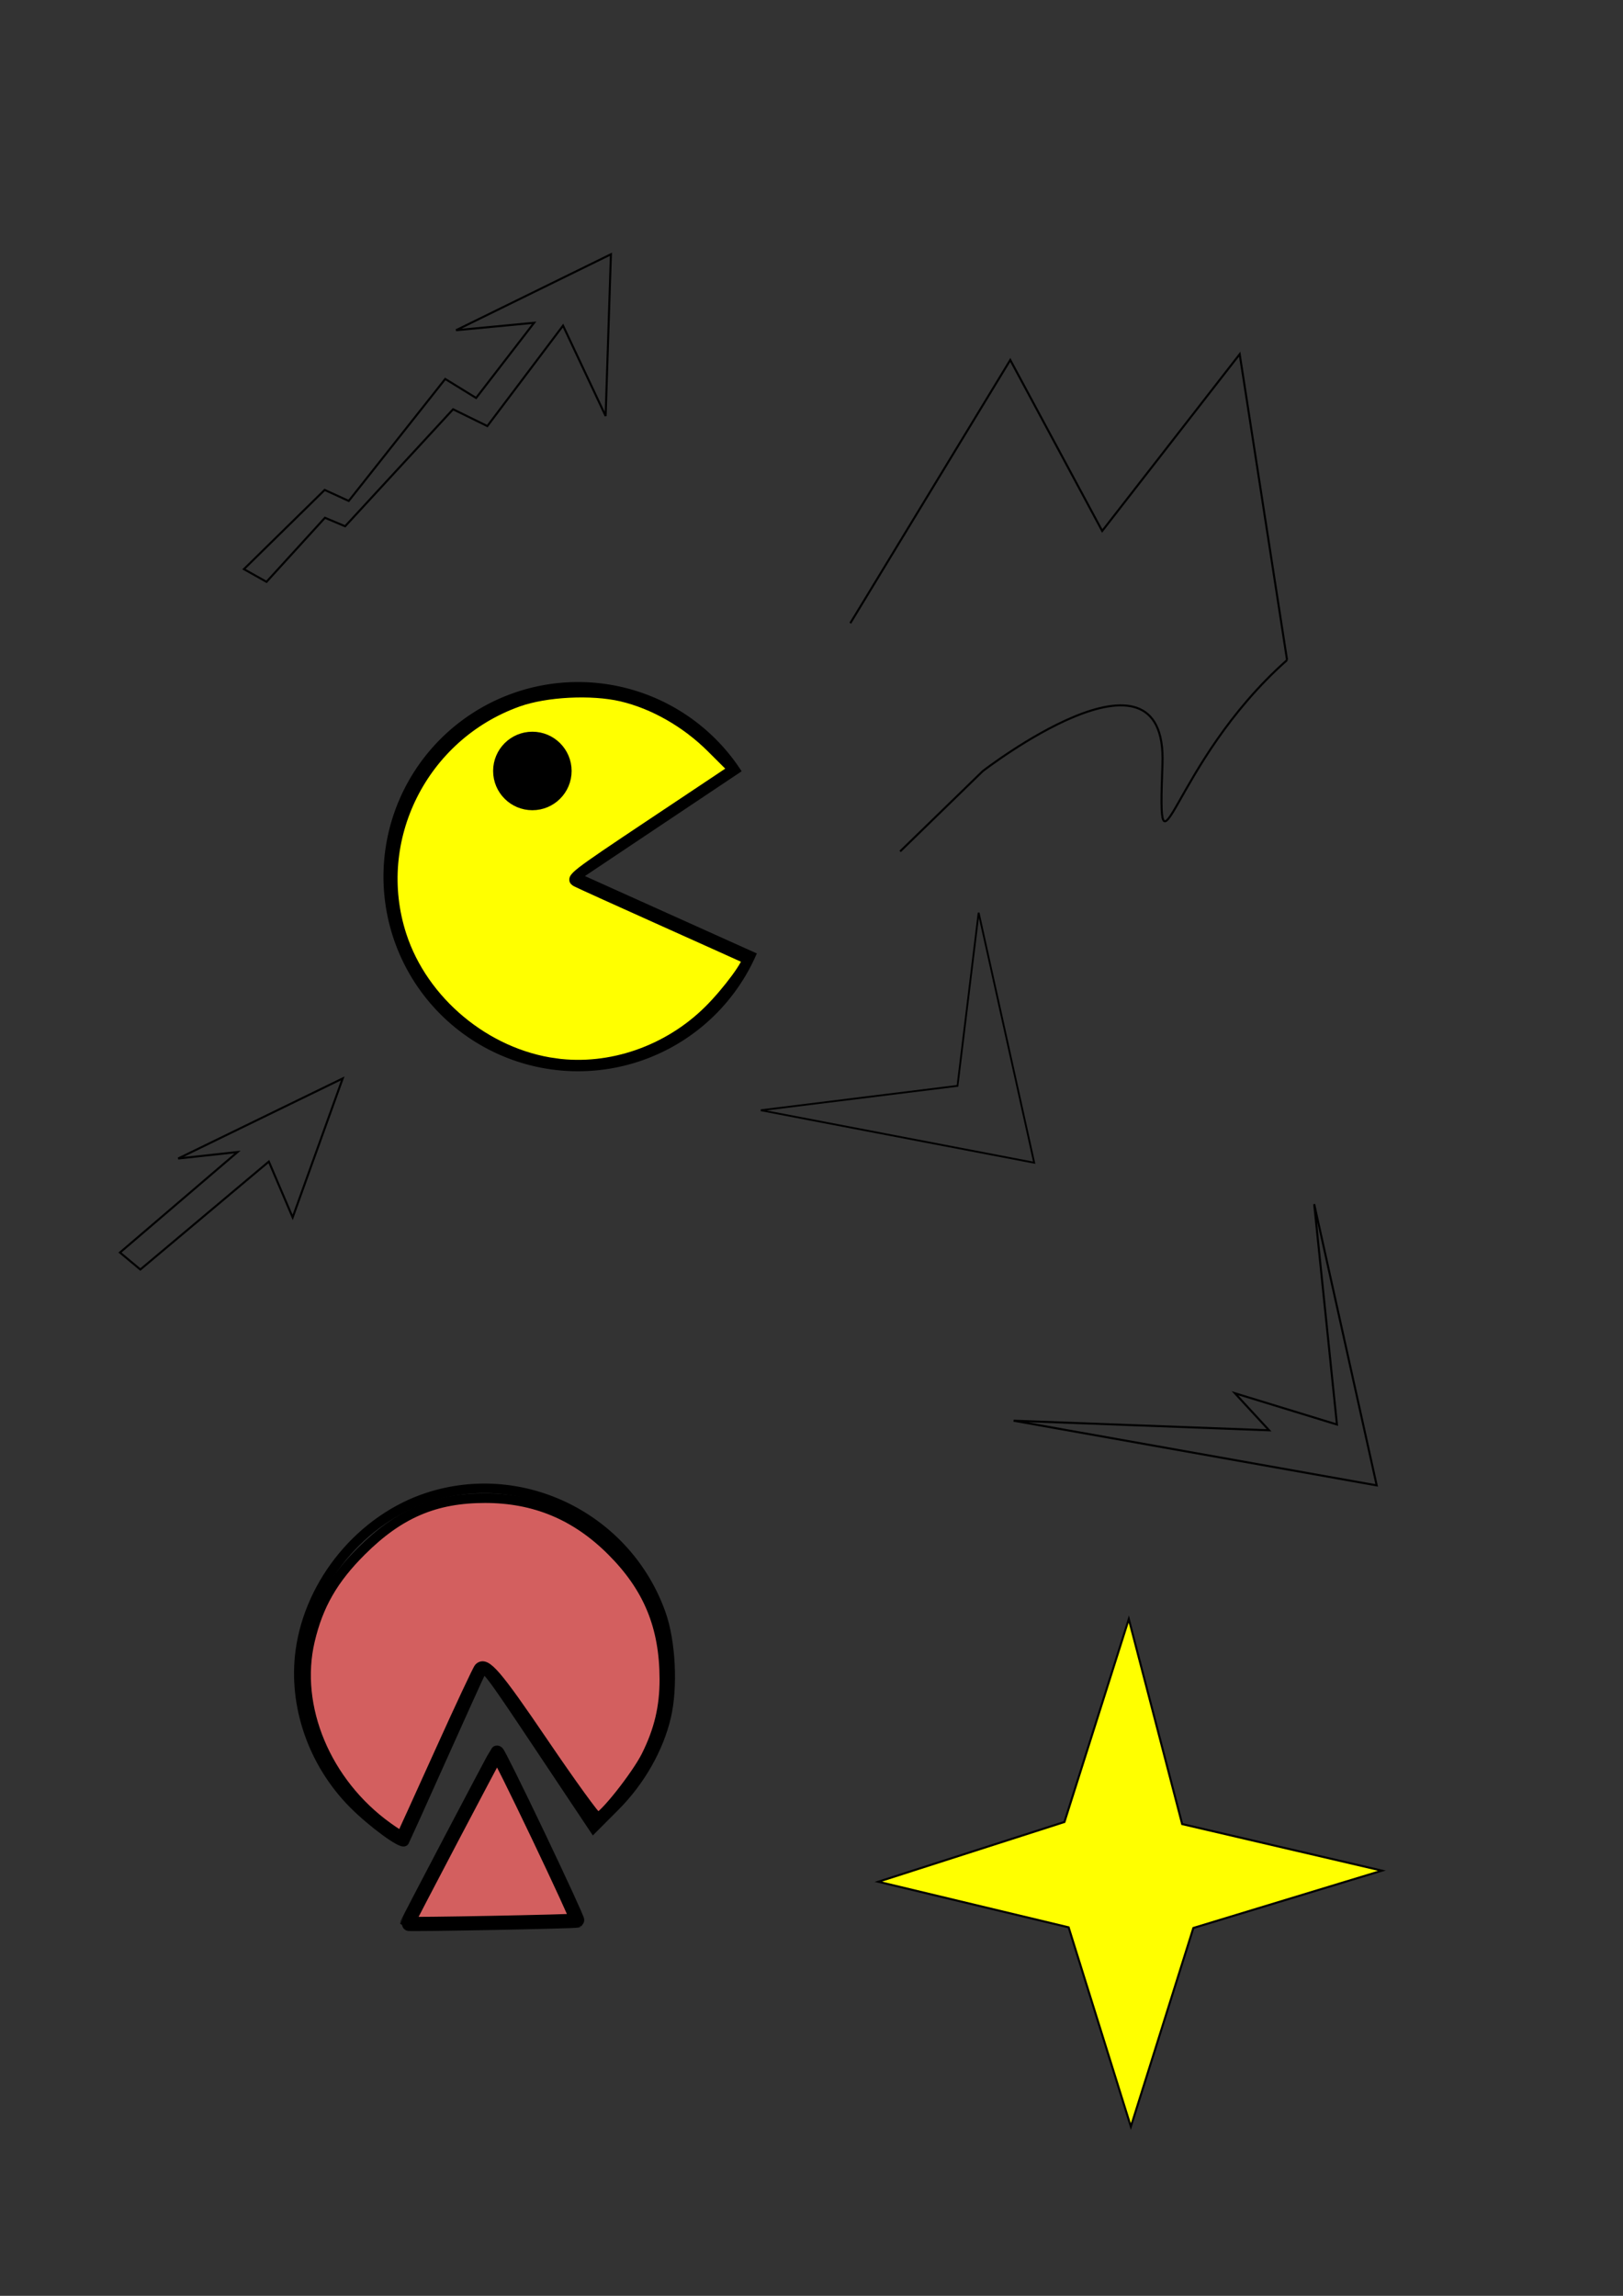 <?xml version="1.0" encoding="UTF-8" standalone="no"?>
<!-- Created with Inkscape (http://www.inkscape.org/) -->

<svg
   width="210mm"
   height="297mm"
   viewBox="0 0 210 297"
   version="1.1"
   id="svg5"
   inkscape:version="1.1.2 (0a00cf5339, 2022-02-04)"
   sodipodi:docname="dibujo2.svg"
   xmlns:inkscape="http://www.inkscape.org/namespaces/inkscape"
   xmlns:sodipodi="http://sodipodi.sourceforge.net/DTD/sodipodi-0.dtd"
   xmlns="http://www.w3.org/2000/svg"
   xmlns:svg="http://www.w3.org/2000/svg">
  <rect x="0" y="0" width="210" height="297" fill="#333333" stroke="none"/>
  <sodipodi:namedview
     id="namedview7"
     pagecolor="#ffffff"
     bordercolor="#666666"
     borderopacity="1.0"
     inkscape:pageshadow="2"
     inkscape:pageopacity="0.0"
     inkscape:pagecheckerboard="0"
     inkscape:document-units="mm"
     showgrid="false"
     inkscape:snap-global="true"
     inkscape:zoom="0.49260384"
     inkscape:cx="492.282"
     inkscape:cy="703.405"
     inkscape:window-width="1866"
     inkscape:window-height="1016"
     inkscape:window-x="0"
     inkscape:window-y="0"
     inkscape:window-maximized="1"
     inkscape:current-layer="layer1" />
  <defs
     id="defs2" />
  <g
     inkscape:label="Capa 1"
     inkscape:groupmode="layer"
     id="layer1">
    <path
       style="fill:none;stroke:#000000;stroke-width:0.865;stroke-opacity:1"
       id="path53"
       sodipodi:type="arc"
       sodipodi:cx="74.793732"
       sodipodi:cy="113.4075"
       sodipodi:rx="24.743076"
       sodipodi:ry="24.743076"
       sodipodi:start="0.42282862"
       sodipodi:end="5.6939592"
       sodipodi:arc-type="slice"
       d="M 97.358,123.561 A 24.743,24.743 0 0 1 70.612,137.795 24.743,24.743 0 0 1 50.136,115.464 24.743,24.743 0 0 1 66.631,90.05 24.743,24.743 0 0 1 95.364,99.657 L 74.794,113.407 Z" />
    <path
       style="fill:#ffff00;stroke:#000000;stroke-width:4.693;stroke-opacity:1"
       d="m 271.268,518.998 c -33.956,-4.59 -64.663,-30.139 -75.149,-62.526 -15.055,-46.498 10.274,-97.192 56.859,-113.804 13.602,-4.85 35.844,-5.987 50.441,-2.577 15.572,3.637 31.515,12.723 43.784,24.951 l 10.591,10.556 -39.92,26.624 c -38.124,25.426 -39.763,26.704 -36.429,28.404 1.92,0.979 21.255,9.741 42.966,19.472 21.711,9.731 39.693,17.84 39.96,18.022 1.66,1.127 -9.161,15.86 -18.337,24.965 -19.901,19.747 -48.097,29.52 -74.767,25.915 z"
       id="path1234"
       transform="scale(0.265)" />
    <path
       style="fill:none;stroke:#000000;stroke-width:1.242;stroke-opacity:1"
       d="m 38.861,213.576 c 1.215,-8.984 7.974,-17.109 16.543,-19.883 12.302,-3.983 25.715,2.718 30.111,15.044 1.283,3.599 1.584,9.484 0.682,13.346 -0.962,4.12 -3.366,8.338 -6.602,11.585 l -2.793,2.802 -7.044,-10.562 c -6.727,-10.087 -7.065,-10.521 -7.515,-9.638 -0.259,0.508 -2.577,5.624 -5.152,11.368 -2.575,5.744 -4.72,10.502 -4.768,10.573 -0.298,0.439 -4.196,-2.424 -6.605,-4.852 -5.225,-5.265 -7.81,-12.726 -6.857,-19.782 z"
       id="path1234-3" />
    <circle
       style="fill:#000000;stroke:#000000;stroke-width:0.865;stroke-opacity:1"
       id="path1463"
       cx="68.883"
       cy="99.737"
       r="4.646" />
    <path
       style="fill:#d35f5f;stroke:#000000;stroke-width:4.693;stroke-opacity:1"
       d="m 189.349,891.909 c -30.136,-21.653 -45.599,-58.649 -38.004,-90.929 4.09,-17.384 11.363,-30.038 25.164,-43.781 18.426,-18.349 35.915,-25.838 60.34,-25.838 24.226,0 44.328,8.404 61.754,25.817 17.9,17.887 25.728,36.869 25.784,62.521 0.029,13.603 -2.641,24.884 -8.839,37.337 -4.75,9.545 -20.978,30.071 -23.774,30.071 -0.906,0 -12.699,-16.277 -26.206,-36.171 -23.225,-34.209 -28.342,-40.141 -31.714,-36.769 -0.699,0.699 -9.426,19.334 -19.395,41.412 -9.968,22.078 -18.271,40.307 -18.452,40.51 -0.18,0.203 -3.176,-1.678 -6.658,-4.179 z"
       id="path2152"
       transform="scale(0.265)" />
    <path
       style="fill:none;stroke:#000000;stroke-width:0.265px;stroke-linecap:butt;stroke-linejoin:miter;stroke-opacity:1"
       d="m 110.02,80.62 20.699,-34.05 11.895,22.119 17.79,-22.871 6.13,39.571"
       id="path2879" />
    <path
       style="fill:none;stroke:#000000;stroke-width:0.265px;stroke-linecap:butt;stroke-linejoin:miter;stroke-opacity:1"
       d="m 131.154,183.789 33.051,1.242 -4.421,-4.793 13.203,4.046 -2.942,-28.505 8.087,36.379 z"
       id="path3159"
       sodipodi:nodetypes="ccccccc" />
    <path
       style="fill:none;stroke:#000000;stroke-width:0.235px;stroke-linecap:butt;stroke-linejoin:miter;stroke-opacity:1"
       d="m 98.441,143.629 25.449,-3.156 2.735,-22.395 7.188,32.337 z"
       id="path3159-6"
       sodipodi:nodetypes="ccccc" />
    <path
       style="fill:#d35f5f;fill-opacity:1;stroke:#000000;stroke-width:4.693;stroke-opacity:1"
       d=""
       id="path8670"
       transform="scale(0.265)" />
    <path
       style="fill:#d35f5f;fill-opacity:1;stroke:#000000;stroke-width:4.693;stroke-opacity:1"
       d=""
       id="path8709"
       transform="scale(0.265)" />
    <path
       style="fill:#d35f5f;fill-opacity:1;stroke:#000000;stroke-width:1.834;stroke-opacity:1"
       d="m 52.683,248.872 c 0,-0.144 11.485,-21.999 11.632,-22.136 0.077,-0.071 2.474,4.76 5.327,10.736 2.853,5.976 5.122,10.918 5.042,10.981 -0.165,0.132 -22.001,0.547 -22.001,0.419 z"
       id="path8748" />
    <path
       style="fill:none;stroke:#000000;stroke-width:0.265px;stroke-linecap:butt;stroke-linejoin:miter;stroke-opacity:1"
       d="m 166.534,85.39 c -15.232,13.487 -16.785,31.06 -16.122,13.453 0.663,-17.607 -23.259,0.92 -23.259,0.92 l -10.688,10.385"
       id="path9170" />
    <path
       style="fill:#ffff00;stroke:#000000;stroke-width:0.265px;stroke-linecap:butt;stroke-linejoin:miter;stroke-opacity:1"
       d="m 137.728,235.703 8.327,-26.249 6.906,26.52 25.843,6.024 -24.394,7.415 -8.088,25.7 -8.053,-25.781 -24.622,-5.899 z"
       id="path11033"
       sodipodi:nodetypes="ccccccccc" />
    <path
       style="fill:none;stroke:#000000;stroke-width:0.265px;stroke-linecap:butt;stroke-linejoin:miter;stroke-opacity:1"
       d="m 15.523,162.035 15.21,-13.002 -7.676,0.839 21.286,-10.358 -6.476,17.978 -3.081,-7.221 -16.629,13.961 z"
       id="path12498" />
    <path
       style="fill:none;stroke:#000000;stroke-width:0.265px;stroke-linecap:butt;stroke-linejoin:miter;stroke-opacity:1"
       d="m 31.56,73.628 10.45,-10.249 3.112,1.425 12.486,-15.779 3.996,2.459 7.5,-9.725 -10.096,0.961 20.039,-9.827 -0.686,20.925 -5.509,-11.692 -9.796,12.995 -4.43,-2.176 -13.973,15.138 -2.608,-1.102 -7.563,8.289 z"
       id="path12500" />
  </g>
</svg>
